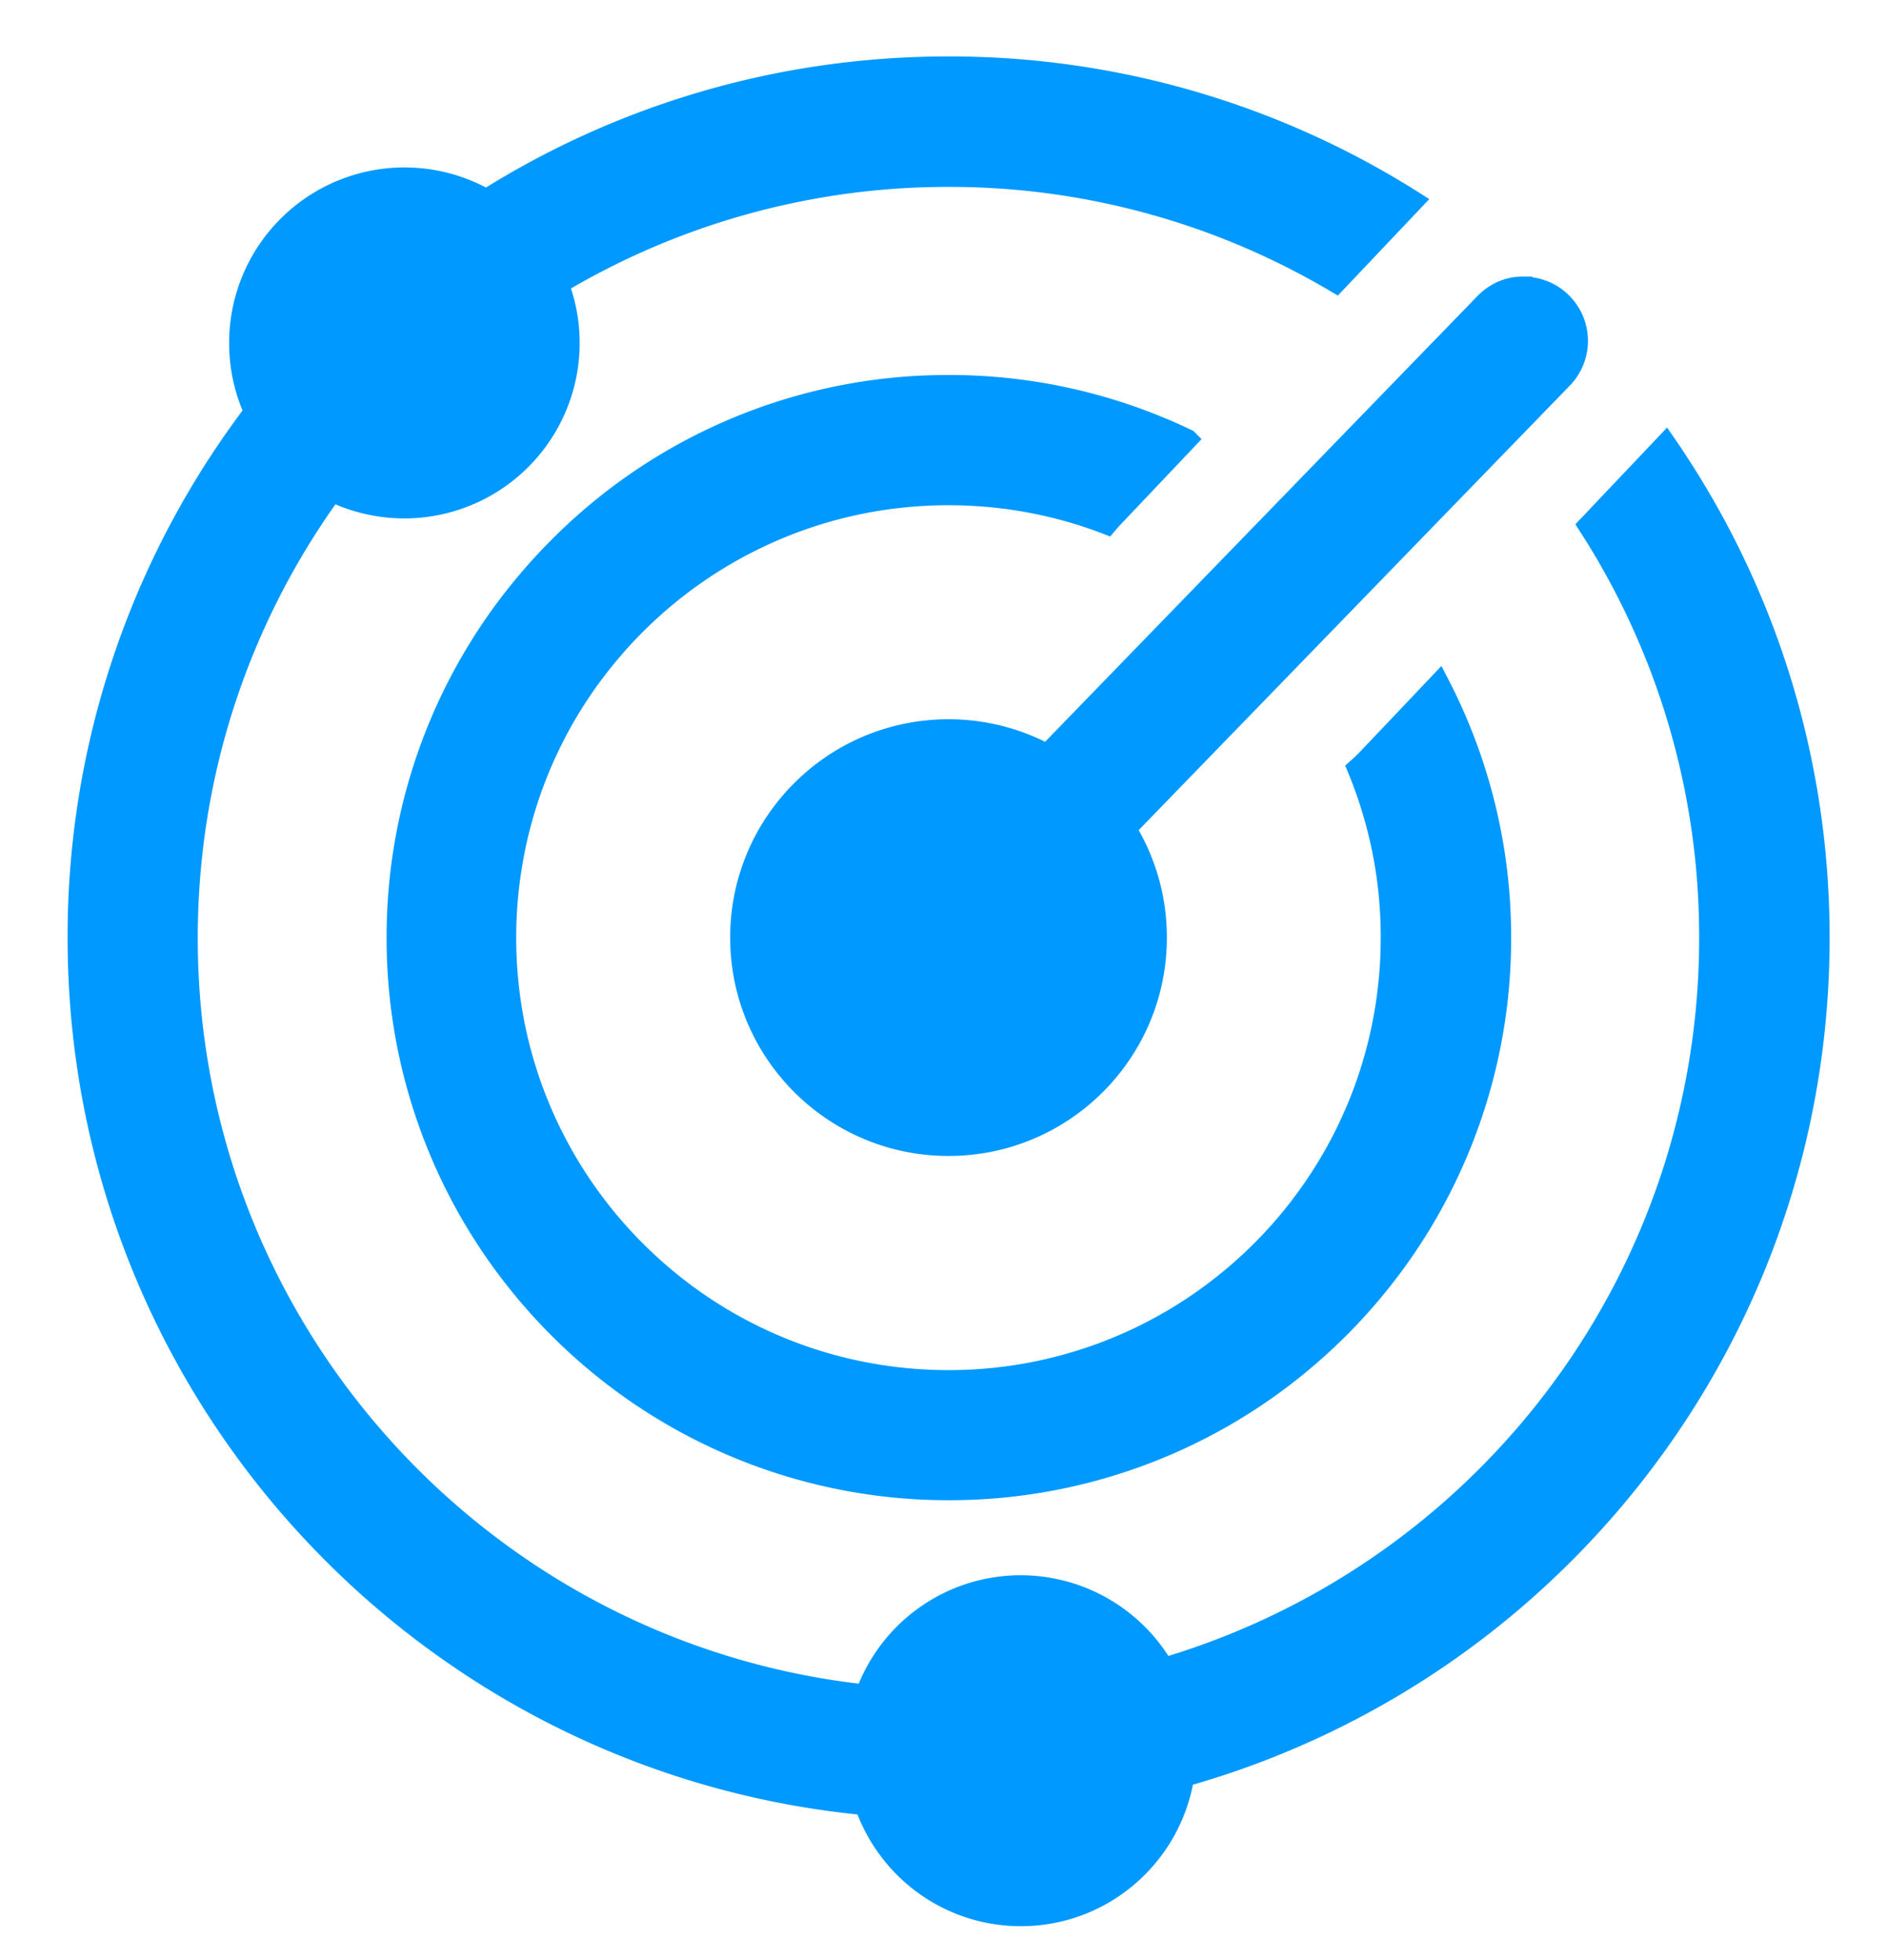 <svg xml:space="preserve" xmlns="http://www.w3.org/2000/svg" viewBox="0 0 93.282 96.913">
  <defs>
    <filter id="a" x="-.173" y="-.163" width="1.346" height="1.326" color-interpolation-filters="sRGB">
      <feFlood result="flood" flood-opacity="1" flood-color="#000"/>
      <feGaussianBlur result="blur" in="SourceGraphic" stdDeviation="4"/>
      <feOffset result="offset" in="blur"/>
      <feComposite result="comp1" operator="in" in="offset" in2="flood"/>
      <feComposite result="comp2" in="SourceGraphic" in2="comp1"/>
    </filter>
  </defs>
  <path stroke="#09f" fill="#09f" d="M46.912 3.29c-8.4 0-16.23 2.4-22.86 6.56a8.173 8.173 0 0 0-12.219 7.1c0 1.22.26 2.37.74 3.41a42.879 42.879 0 0 0-8.73 26c0 11.9 4.83 22.67 12.62 30.46 6.88 6.88 16.07 11.44 26.31 12.42 1.11 3.19 4.14 5.49 7.72 5.49 4.08 0 7.45-2.99 8.07-6.89a43.033 43.033 0 0 0 18.81-11.02c7.8-7.8 12.62-18.57 12.62-30.46 0-9.07-2.81-17.49-7.6-24.43l-3.842 4.05a37.412 37.412 0 0 1 5.89 17.59c.066.92.1 1.852.1 2.79 0 10.39-4.21 19.8-11.02 26.61a37.69 37.69 0 0 1-15.958 9.49 8.186 8.186 0 0 0-7.08-4.08 8.164 8.164 0 0 0-7.682 5.4c-8.75-.95-16.6-4.9-22.5-10.8-6.81-6.81-11.02-16.22-11.02-26.61 0-8.24 2.651-15.86 7.141-22.06 1.08.52 2.3.82 3.58.82a8.173 8.173 0 0 0 7.63-11.09 37.58 37.58 0 0 1 19.28-5.3 37.481 37.481 0 0 1 19.17 5.24l3.83-4.04a42.887 42.887 0 0 0-23-6.65zm28.38 10.883c-.687 0-1.368.297-1.878.832L52.042 37.03c-.08.08-.158.17-.228.27a10.27 10.27 0 0 0-4.9-1.24c-5.69 0-10.3 4.61-10.3 10.29 0 5.69 4.61 10.3 10.3 10.3s10.3-4.61 10.3-10.3c0-1.98-.56-3.83-1.53-5.4.09-.07.17-.15.25-.23l21.362-22.016a2.673 2.673 0 0 0-.09-3.79c-.535-.514-1.227-.741-1.914-.741zm-28.38 4.867a27.1 27.1 0 0 0-19.29 8.01 27.465 27.465 0 0 0-1.762 1.94 27.204 27.204 0 0 0-6.239 17.37 27.204 27.204 0 0 0 6.24 17.37 27.465 27.465 0 0 0 3.7 3.703 27.204 27.204 0 0 0 17.371 6.237 27.204 27.204 0 0 0 17.37-6.238 27.466 27.466 0 0 0 3.702-3.702 27.204 27.204 0 0 0 6.238-17.37 27.2 27.2 0 0 0-3.07-12.58l-3.52 3.708c-.17.18-.34.34-.52.5a21.752 21.752 0 0 1 1.66 8.37 22.112 22.112 0 0 1-.446 4.41 21.695 21.695 0 0 1-3.294 7.822 21.963 21.963 0 0 1-4.227 4.65 21.963 21.963 0 0 1-3.488 2.356 21.784 21.784 0 0 1-6.017 2.197 21.826 21.826 0 0 1-4.409.445 22.113 22.113 0 0 1-4.408-.445 21.736 21.736 0 0 1-9.508-4.553 22.027 22.027 0 0 1-4.226-4.65 21.896 21.896 0 0 1-2.754-5.727 21.695 21.695 0 0 1-.87-4.267 22.112 22.112 0 0 1 .331-6.645 21.736 21.736 0 0 1 4.552-9.508 22.027 22.027 0 0 1 4.65-4.226 21.892 21.892 0 0 1 5.727-2.754 21.736 21.736 0 0 1 4.27-.871 22.113 22.113 0 0 1 6.285.26 21.606 21.606 0 0 1 3.8 1.078c.11-.13.22-.261.34-.381l3.632-3.83a27.223 27.223 0 0 0-11.82-2.68z" filter="url(#a)"/>
</svg>
